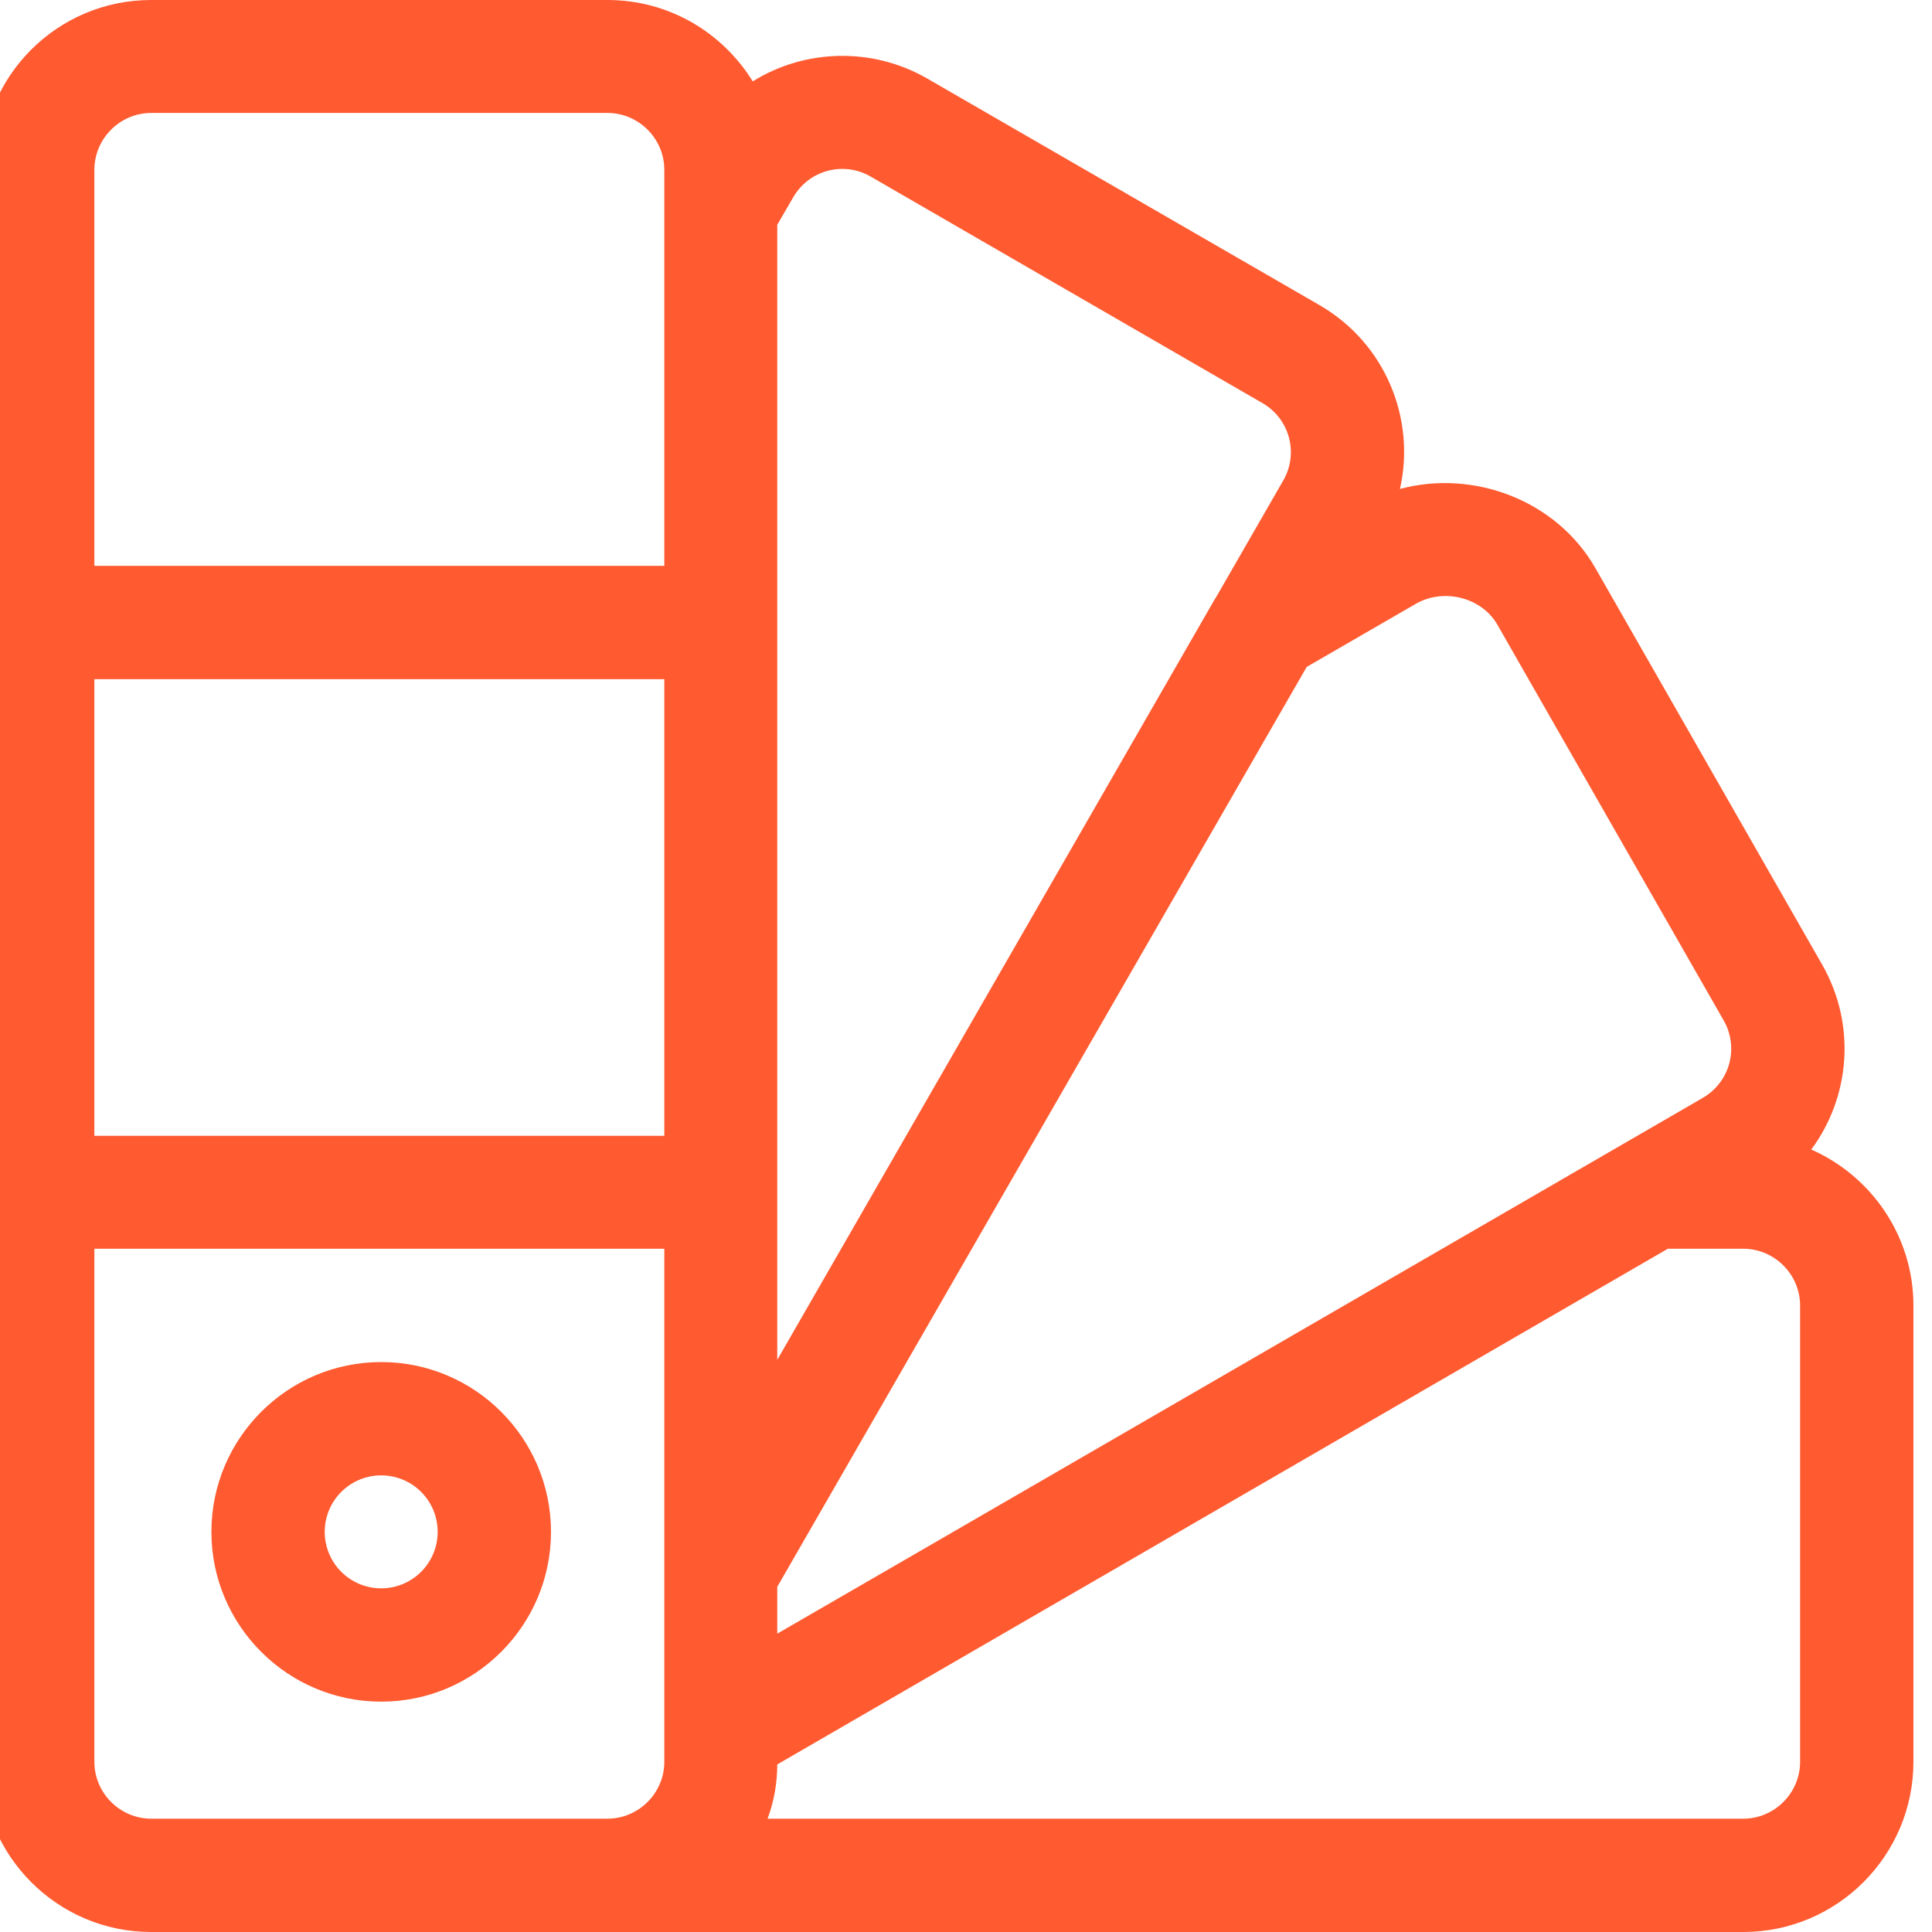 <svg width="52" height="52" viewBox="0 0 52 52" fill="none" xmlns="http://www.w3.org/2000/svg" xmlns:xlink="http://www.w3.org/1999/xlink">
	<desc>
			Created with Pixso.
	</desc>
	<defs>
		<clipPath id="clip35_796">
			<rect id="ic-pantone" width="52" height="52" transform="translate(-0.5 0)" fill="white" fill-opacity="0"/>
		</clipPath>
	</defs>
	<g clip-path="url(#clip35_796)">
		<path id="Vector" d="M10.26 36.66C7.74 36.66 5.69 38.71 5.69 41.23C5.69 43.75 7.74 45.8 10.26 45.8C12.78 45.8 14.83 43.75 14.83 41.23C14.83 38.71 12.78 36.66 10.26 36.66ZM10.26 42.75C9.42 42.75 8.74 42.07 8.74 41.23C8.74 40.39 9.42 39.71 10.26 39.71C11.1 39.71 11.78 40.39 11.78 41.23C11.78 42.07 11.1 42.75 10.26 42.75Z" fill="#FF5A30" fill-opacity="1" fill-rule="nonzero"/>
		<path id="Vector" d="M48.75 30.94C49.79 29.54 49.98 27.58 49.03 25.94L42.94 15.29C41.89 13.46 39.66 12.63 37.68 13.16C38.11 11.26 37.28 9.23 35.51 8.21L24.95 2.11C23.45 1.25 21.64 1.33 20.26 2.19C19.45 0.88 18.01 0 16.35 0L4.07 0C1.54 0 -0.5 2.05 -0.5 4.57C-0.5 5.62 -0.5 46.21 -0.5 47.42C-0.5 49.94 1.54 52 4.07 52C5.25 52 41.13 52 46.92 52C49.45 52 51.5 49.94 51.5 47.42L51.5 35.14C51.5 33.26 50.36 31.65 48.75 30.94ZM17.88 47.42C17.88 48.26 17.19 48.95 16.35 48.95L4.07 48.95C3.23 48.95 2.54 48.26 2.54 47.42C2.54 46.73 2.54 34.28 2.54 33.61L17.88 33.61L17.88 47.42ZM17.88 30.57L2.54 30.57L2.54 18.28L17.88 18.28L17.88 30.57ZM17.88 15.23L2.54 15.23L2.54 4.57C2.54 3.73 3.23 3.04 4.07 3.04L16.35 3.04C17.19 3.04 17.88 3.73 17.88 4.57L17.88 15.23ZM20.92 6.05L21.35 5.31C21.77 4.58 22.7 4.33 23.43 4.75L33.98 10.85C34.71 11.27 34.96 12.2 34.54 12.93L32.78 15.99C32.74 16.06 32.7 16.12 32.66 16.19L20.92 36.6L20.92 6.05ZM20.92 42.71L35.17 17.95L38.11 16.25C38.86 15.82 39.88 16.08 40.3 16.81L46.39 27.46C46.81 28.19 46.57 29.12 45.83 29.55C44.74 30.18 22 43.35 20.92 43.97L20.92 42.71ZM48.45 47.42C48.45 48.26 47.76 48.95 46.92 48.95L20.66 48.95C20.83 48.49 20.92 48 20.92 47.49L44.89 33.61L46.92 33.61C47.76 33.61 48.45 34.3 48.45 35.14L48.45 47.42Z" fill="#FF5A30" fill-opacity="1" fill-rule="nonzero"/>
	</g>
</svg>
